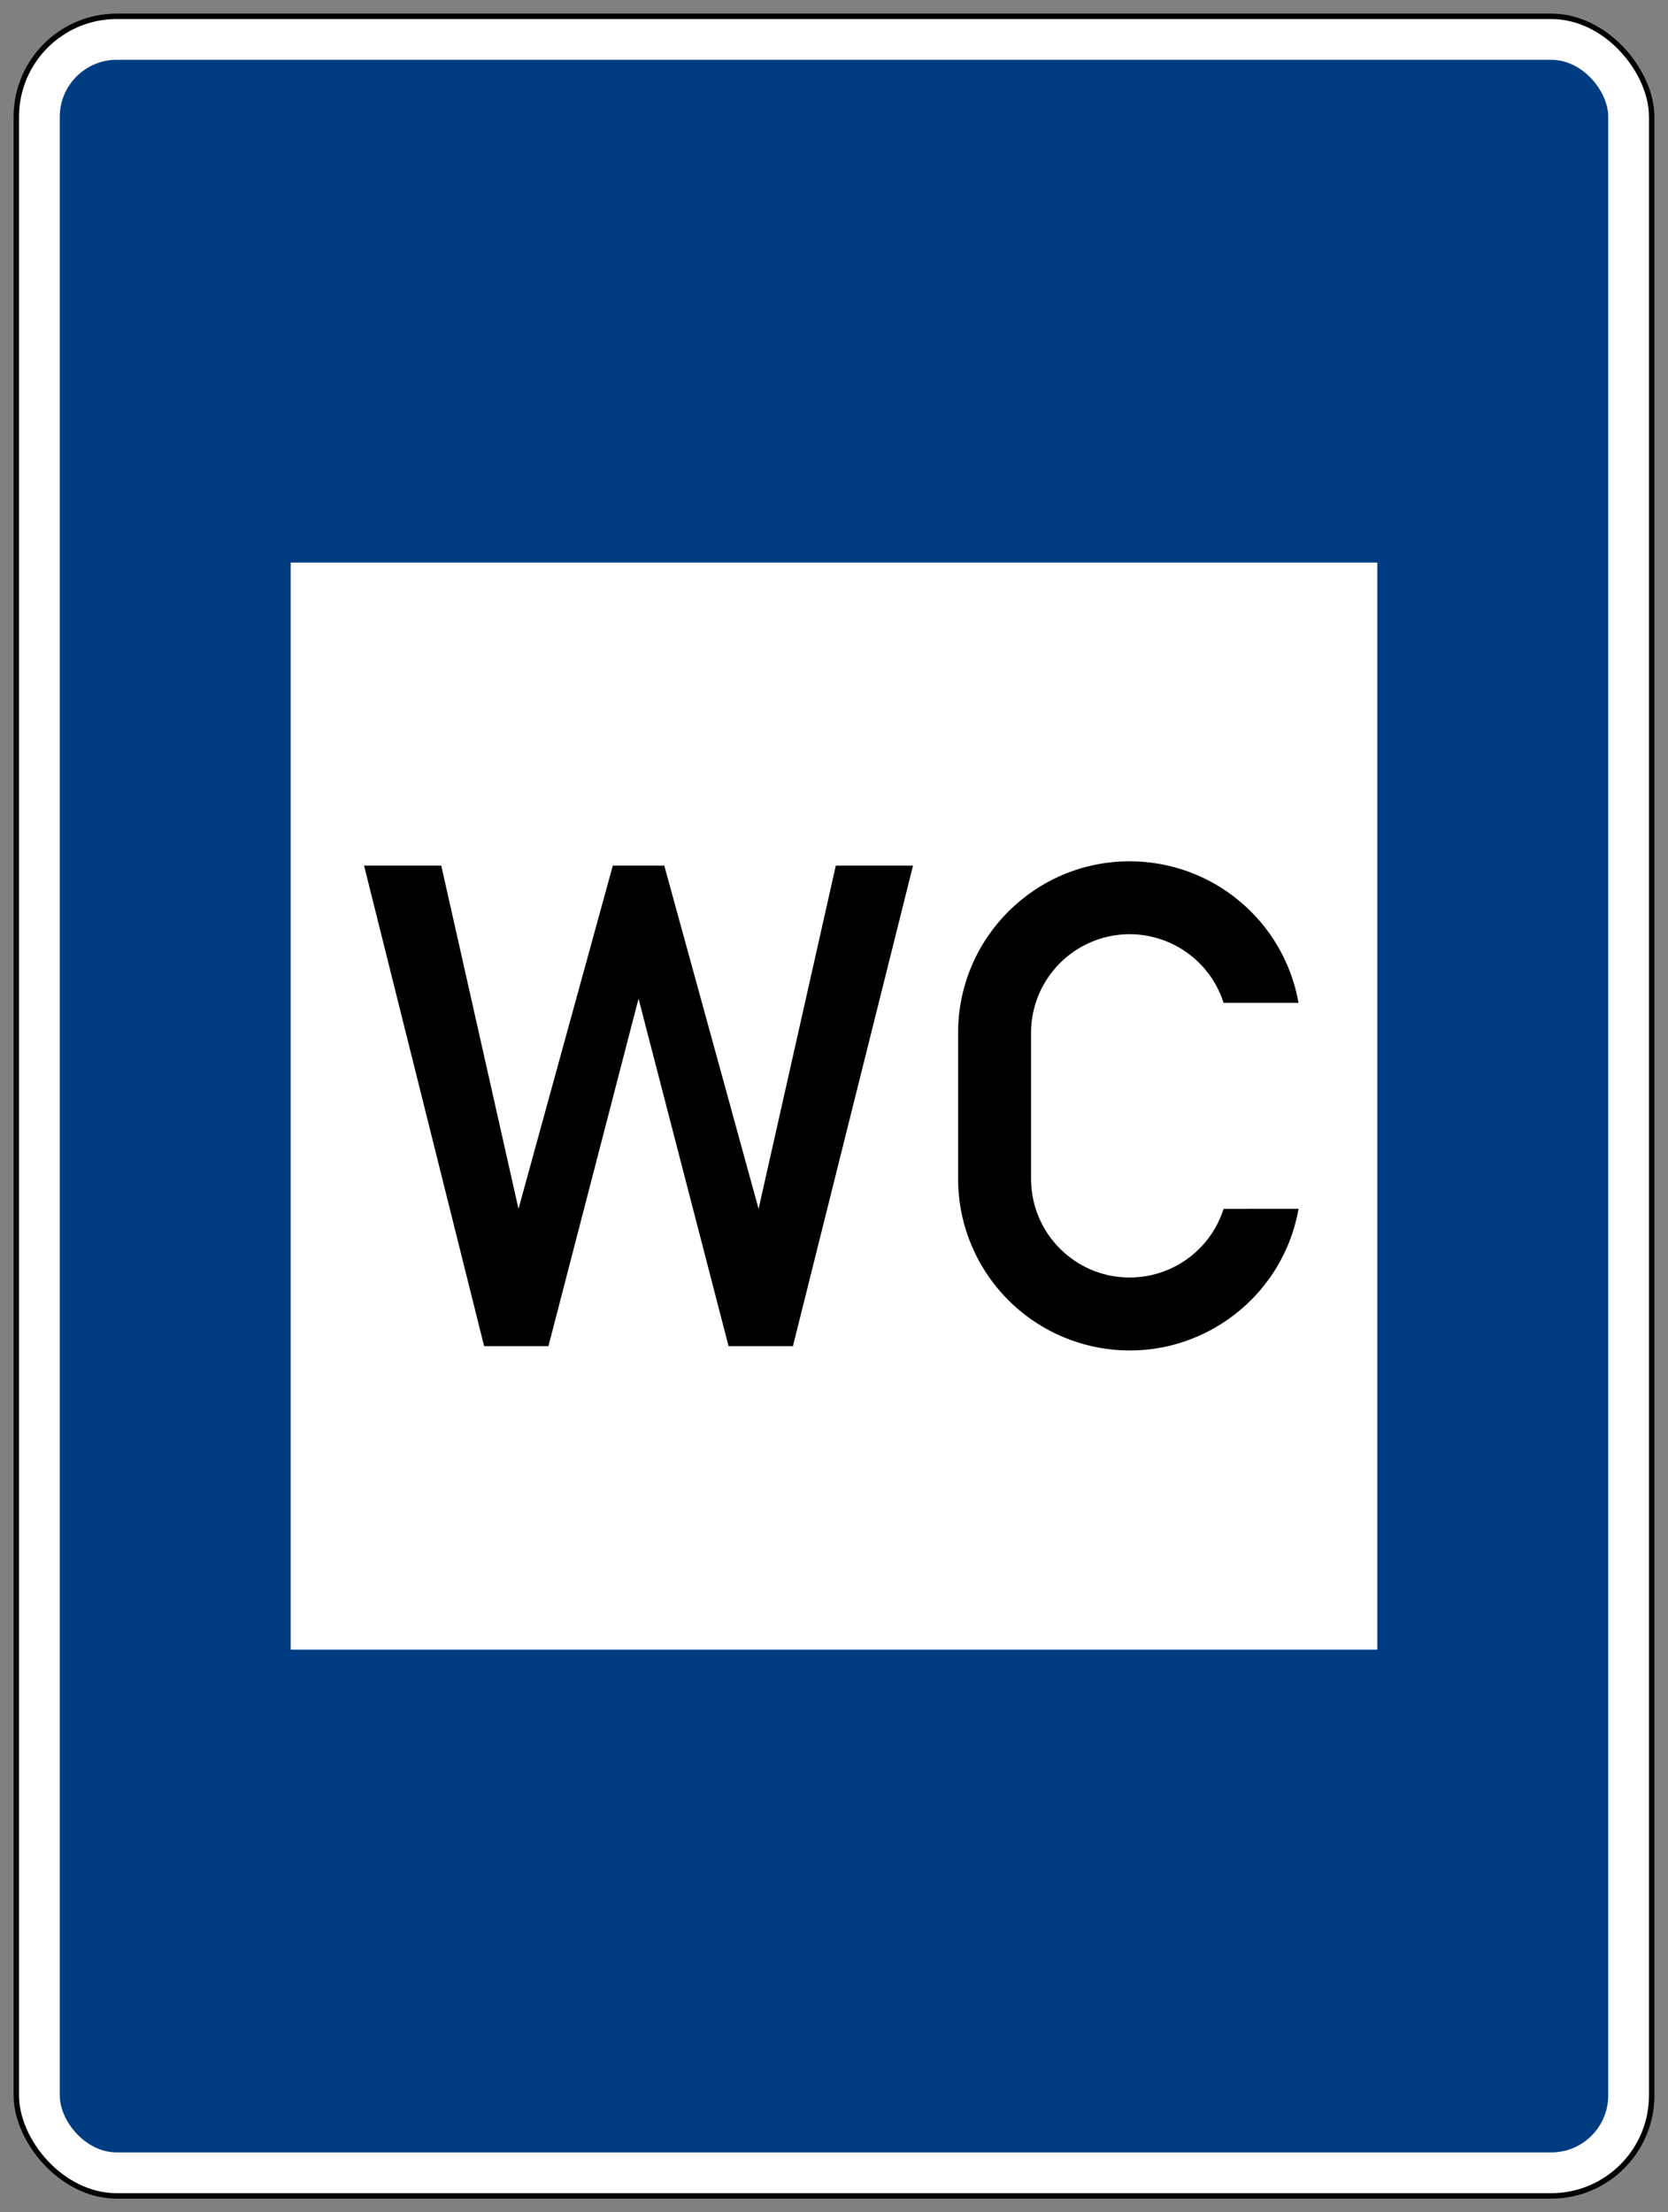 <?xml version="1.0" encoding="UTF-8"?>
<!-- Created with Inkscape (http://www.inkscape.org/) -->
<svg id="svg825" width="61.4mm" height="81.4mm" version="1.1" viewBox="0 0 61.4 81.4" xmlns="http://www.w3.org/2000/svg" xmlns:cc="http://creativecommons.org/ns#" xmlns:dc="http://purl.org/dc/elements/1.1/" xmlns:rdf="http://www.w3.org/1999/02/22-rdf-syntax-ns#">
 <rect x="0" y="0" width="61.4" height="81.4" fill="#808080" stroke="none"/>
 <g id="layer1" transform="translate(232.83 -304.05)">
  <rect id="rect1373" x="-232.33" y="304.55" width="60.4" height="80.4" rx="3.8" ry="3.8" style="paint-order:stroke fill markers"/>
  <rect id="rect1375" x="-232.13" y="304.75" width="60" height="80" rx="3.6" ry="3.6" fill="#fff" style="paint-order:stroke fill markers"/>
  <rect id="rect1385" x="-230.63" y="306.25" width="57" height="77" rx="2.1" ry="2.1" fill="#003c82" style="paint-order:stroke fill markers"/>
  <rect id="rect860" x="-222.13" y="324.75" width="40" height="40" fill="#fff" style="paint-order:stroke fill markers"/>
  <path id="path25569" d="m-185.03 348.53c-0.609 3.433-3.889 5.724-7.321 5.113-3.015-0.537-5.211-3.157-5.211-6.217v-5.369c0-3.487 2.826-6.315 6.315-6.315 3.061 0 5.683 2.196 6.217 5.209h-2.759c-0.609-1.909-2.653-2.963-4.562-2.354-1.505 0.482-2.526 1.88-2.526 3.46v5.369c0 2.005 1.626 3.631 3.63 3.631 1.58 0 2.98-1.021 3.458-2.526zm-29.979 5.053-4.42-17.683h2.842l2.843 12.63 3.472-12.63h1.894l3.472 12.63 2.843-12.63h2.842l-4.421 17.683h-2.369l-3.314-12.787-3.317 12.787z"/>
 </g>
</svg>
